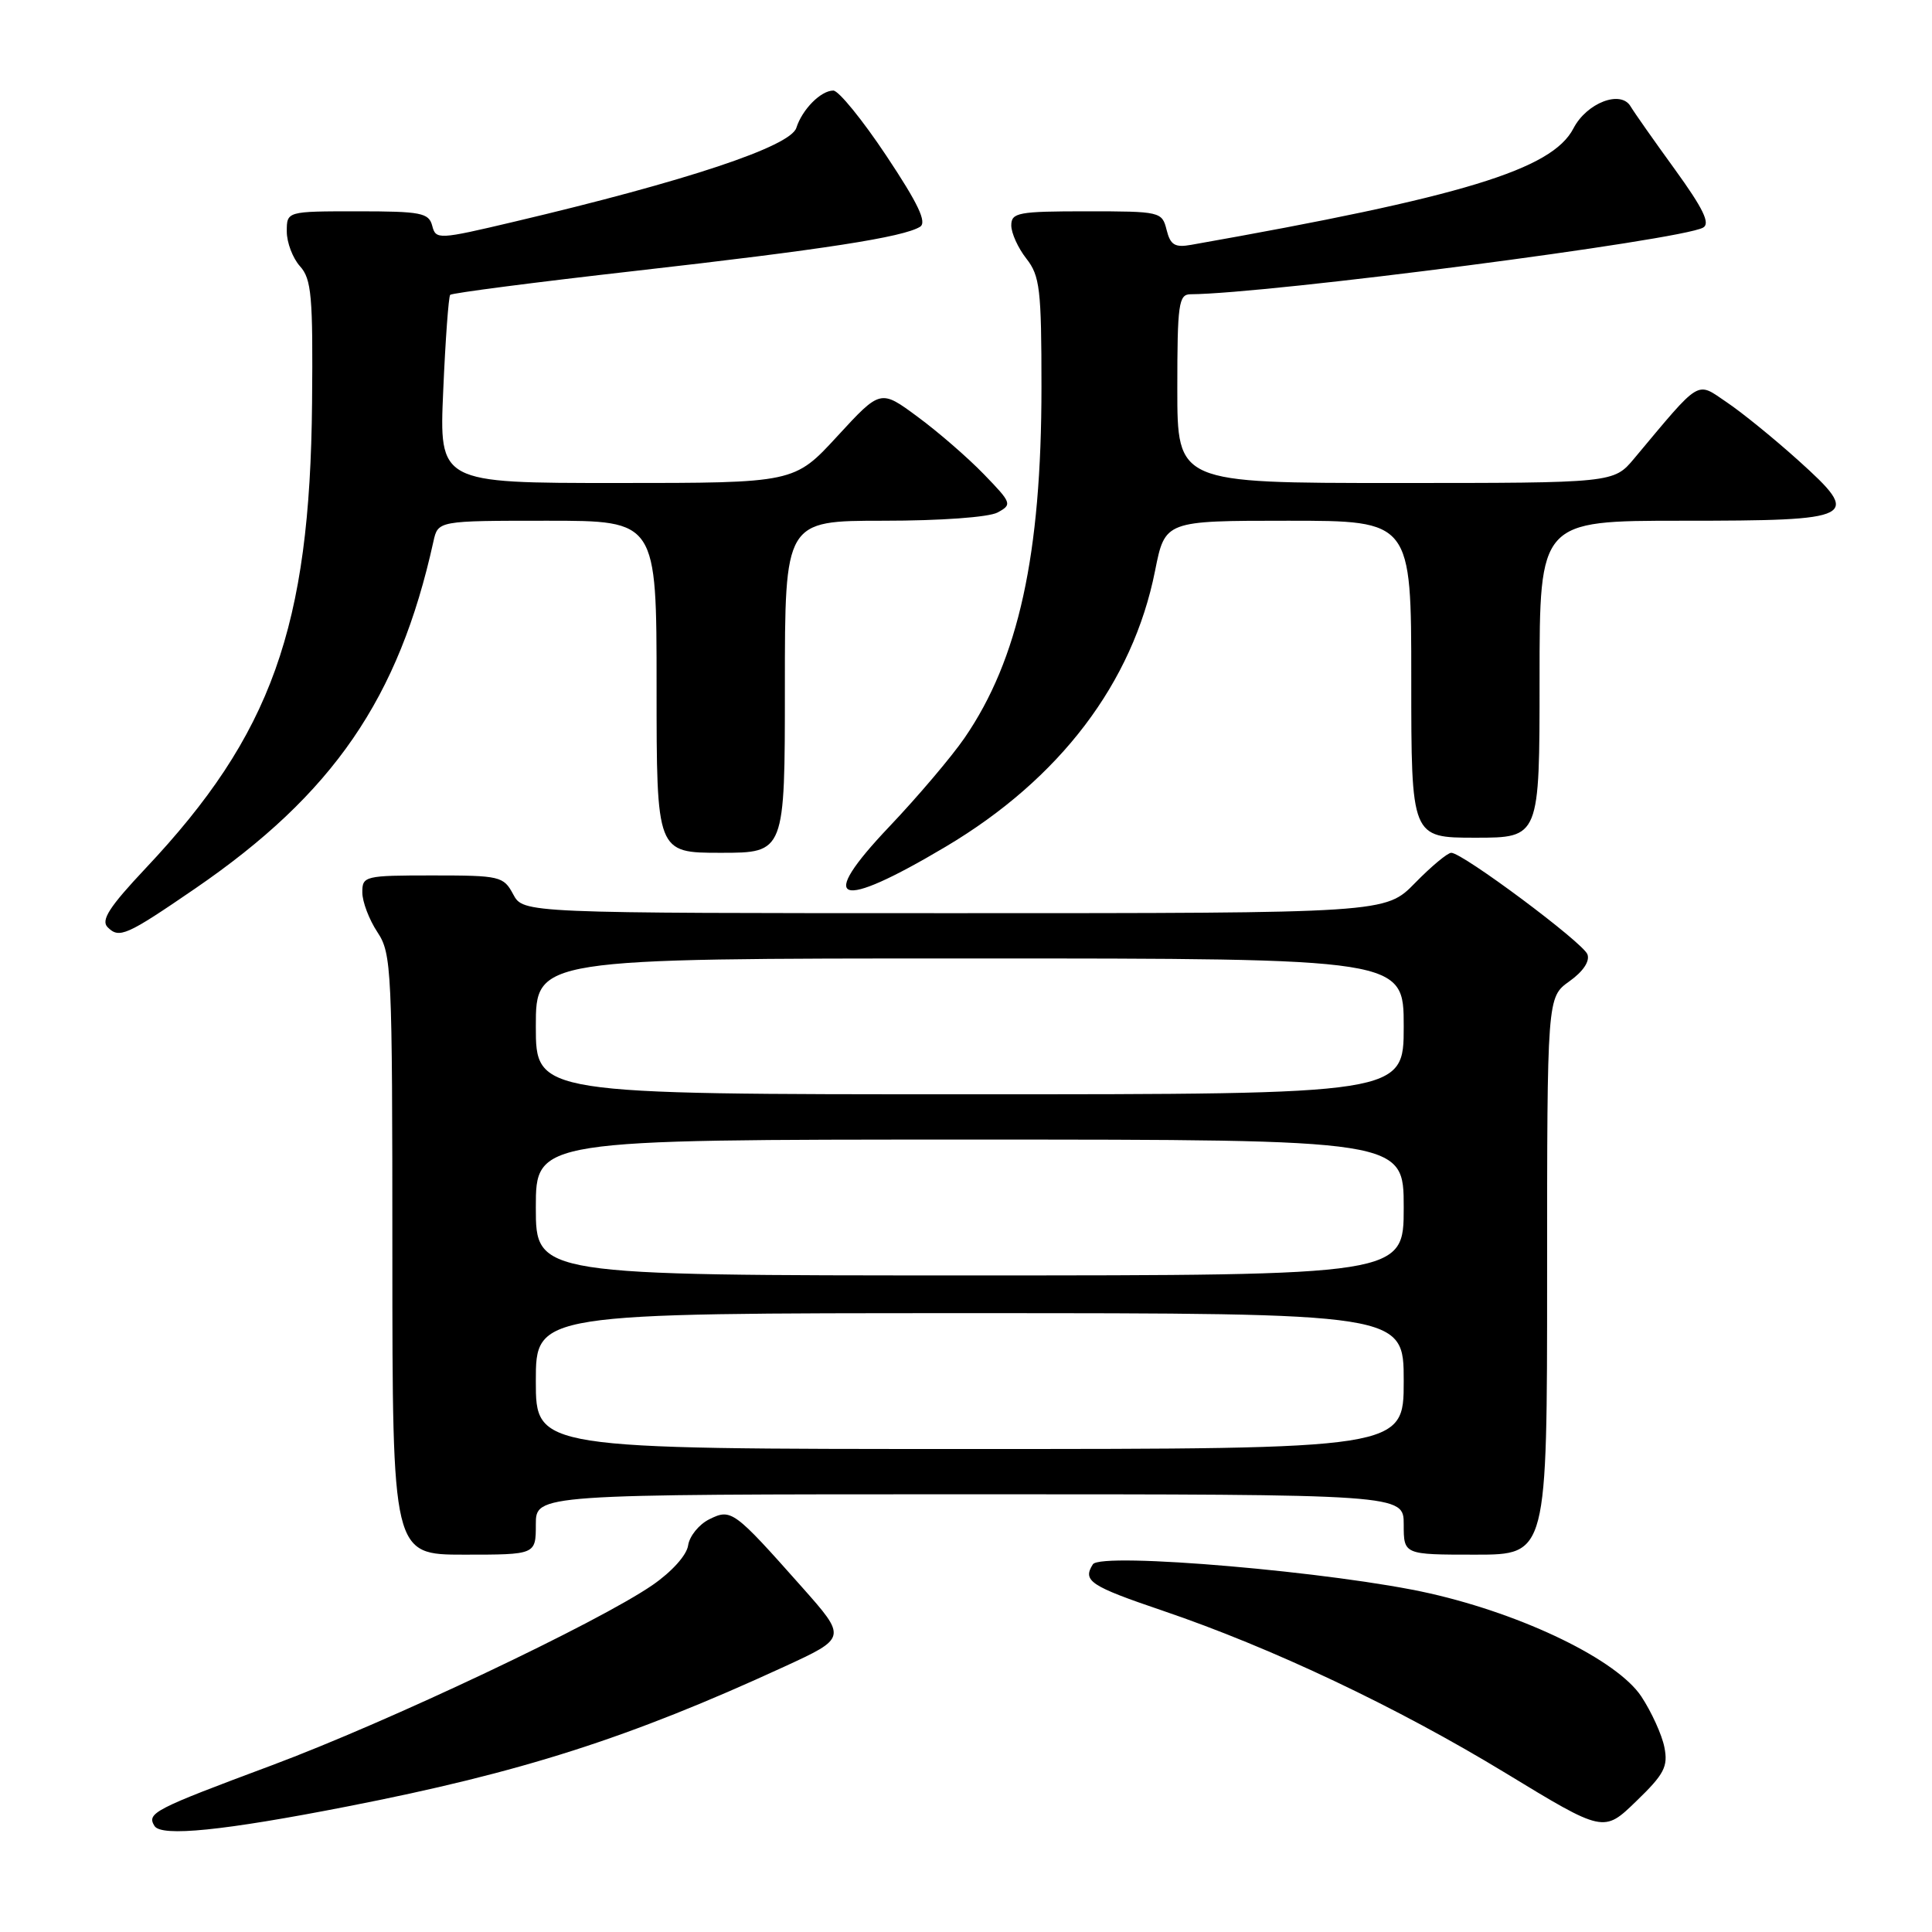 <?xml version="1.0" encoding="UTF-8" standalone="no"?>
<!DOCTYPE svg PUBLIC "-//W3C//DTD SVG 1.1//EN" "http://www.w3.org/Graphics/SVG/1.1/DTD/svg11.dtd" >
<svg xmlns="http://www.w3.org/2000/svg" xmlns:xlink="http://www.w3.org/1999/xlink" version="1.1" viewBox="0 0 256 256">
 <g >
 <path fill="currentColor"
d=" M 46.00 239.37 C 69.11 234.86 83.38 230.29 103.86 220.87 C 112.23 217.02 112.23 217.02 106.23 210.26 C 97.21 200.10 96.89 199.87 93.97 201.32 C 92.61 202.00 91.36 203.55 91.18 204.77 C 91.00 206.07 89.01 208.27 86.46 210.03 C 79.20 215.02 51.49 228.14 36.00 233.92 C 20.37 239.75 19.41 240.24 20.47 241.95 C 21.37 243.41 29.60 242.58 46.00 239.37 Z  M 220.54 231.52 C 220.22 229.88 218.84 226.85 217.49 224.80 C 214.30 219.98 202.02 213.99 189.50 211.14 C 177.12 208.32 145.86 205.62 144.81 207.28 C 143.41 209.48 144.45 210.16 154.08 213.43 C 168.53 218.34 185.09 226.18 199.50 234.94 C 212.50 242.85 212.50 242.85 216.81 238.67 C 220.52 235.09 221.05 234.08 220.54 231.52 Z  M 71.00 202.00 C 71.00 198.00 71.00 198.00 128.50 198.00 C 186.00 198.00 186.00 198.00 186.00 202.00 C 186.00 206.00 186.00 206.00 195.50 206.00 C 205.00 206.00 205.00 206.00 205.00 169.07 C 205.00 132.14 205.00 132.14 207.95 130.03 C 209.78 128.73 210.69 127.36 210.34 126.45 C 209.74 124.88 193.80 113.00 192.30 113.00 C 191.81 113.00 189.65 114.80 187.50 117.00 C 183.59 121.00 183.59 121.00 126.47 121.00 C 69.34 121.00 69.34 121.00 68.00 118.50 C 66.72 116.11 66.26 116.00 57.33 116.00 C 48.32 116.00 48.00 116.08 48.01 118.25 C 48.01 119.49 48.91 121.85 50.00 123.50 C 51.90 126.37 51.99 128.27 51.99 166.25 C 52.00 206.00 52.00 206.00 61.50 206.00 C 71.00 206.00 71.00 206.00 71.00 202.00 Z  M 25.84 117.75 C 44.16 105.19 52.85 92.53 57.43 71.75 C 58.04 69.00 58.04 69.00 72.52 69.00 C 87.00 69.00 87.00 69.00 87.00 91.00 C 87.00 113.00 87.00 113.00 95.50 113.00 C 104.00 113.00 104.00 113.00 104.00 91.00 C 104.00 69.00 104.00 69.00 117.07 69.00 C 124.62 69.00 130.99 68.54 132.18 67.91 C 134.14 66.85 134.07 66.66 130.36 62.83 C 128.24 60.64 124.29 57.21 121.58 55.22 C 116.67 51.59 116.67 51.59 110.96 57.79 C 105.25 64.00 105.25 64.00 81.72 64.00 C 58.19 64.00 58.19 64.00 58.73 51.75 C 59.02 45.01 59.44 39.31 59.65 39.07 C 59.86 38.83 70.91 37.40 84.22 35.89 C 109.09 33.07 119.68 31.43 121.91 30.05 C 122.85 29.47 121.68 27.00 117.44 20.63 C 114.28 15.88 111.12 12.00 110.42 12.00 C 108.77 12.00 106.30 14.49 105.52 16.94 C 104.73 19.41 91.01 23.98 68.13 29.38 C 58.06 31.76 57.75 31.77 57.27 29.91 C 56.82 28.20 55.78 28.00 47.38 28.00 C 38.00 28.00 38.00 28.00 38.00 30.67 C 38.00 32.14 38.79 34.21 39.75 35.28 C 41.28 36.97 41.48 39.25 41.35 53.36 C 41.08 83.10 35.98 97.36 19.28 115.07 C 14.49 120.16 13.34 121.94 14.26 122.86 C 15.80 124.40 16.73 123.99 25.84 117.75 Z  M 125.33 112.18 C 140.45 103.19 150.10 90.47 153.05 75.64 C 154.37 69.00 154.37 69.00 170.68 69.00 C 187.00 69.00 187.00 69.00 187.00 90.00 C 187.00 111.00 187.00 111.00 195.50 111.00 C 204.00 111.00 204.00 111.00 204.00 90.00 C 204.00 69.00 204.00 69.00 222.88 69.00 C 246.10 69.00 246.77 68.65 238.28 61.00 C 235.10 58.14 230.84 54.67 228.80 53.30 C 224.71 50.53 225.49 50.06 216.54 60.75 C 213.82 64.00 213.82 64.00 184.91 64.00 C 156.00 64.00 156.00 64.00 156.00 51.50 C 156.00 40.27 156.18 39.00 157.75 38.99 C 168.05 38.93 222.70 31.83 225.67 30.16 C 226.65 29.62 225.68 27.63 221.94 22.46 C 219.16 18.63 216.52 14.87 216.07 14.11 C 214.78 11.88 210.25 13.62 208.49 17.01 C 205.67 22.47 193.84 26.08 157.85 32.44 C 155.68 32.83 155.08 32.47 154.58 30.46 C 153.98 28.05 153.75 28.00 143.98 28.00 C 134.91 28.00 134.00 28.17 134.00 29.87 C 134.00 30.89 134.90 32.87 136.00 34.27 C 137.79 36.55 138.00 38.33 138.00 51.28 C 138.00 73.52 134.96 87.38 127.80 97.79 C 126.08 100.29 121.60 105.57 117.85 109.52 C 108.11 119.77 110.90 120.76 125.33 112.18 Z  M 71.00 183.00 C 71.00 174.00 71.00 174.00 128.50 174.00 C 186.00 174.00 186.00 174.00 186.00 183.00 C 186.00 192.00 186.00 192.00 128.50 192.00 C 71.00 192.00 71.00 192.00 71.00 183.00 Z  M 71.00 160.00 C 71.00 151.00 71.00 151.00 128.50 151.00 C 186.00 151.00 186.00 151.00 186.00 160.00 C 186.00 169.00 186.00 169.00 128.50 169.00 C 71.00 169.00 71.00 169.00 71.00 160.00 Z  M 71.00 136.00 C 71.00 127.00 71.00 127.00 128.50 127.00 C 186.00 127.00 186.00 127.00 186.00 136.00 C 186.00 145.00 186.00 145.00 128.50 145.00 C 71.00 145.00 71.00 145.00 71.00 136.00 Z "/>
</g>
</svg>